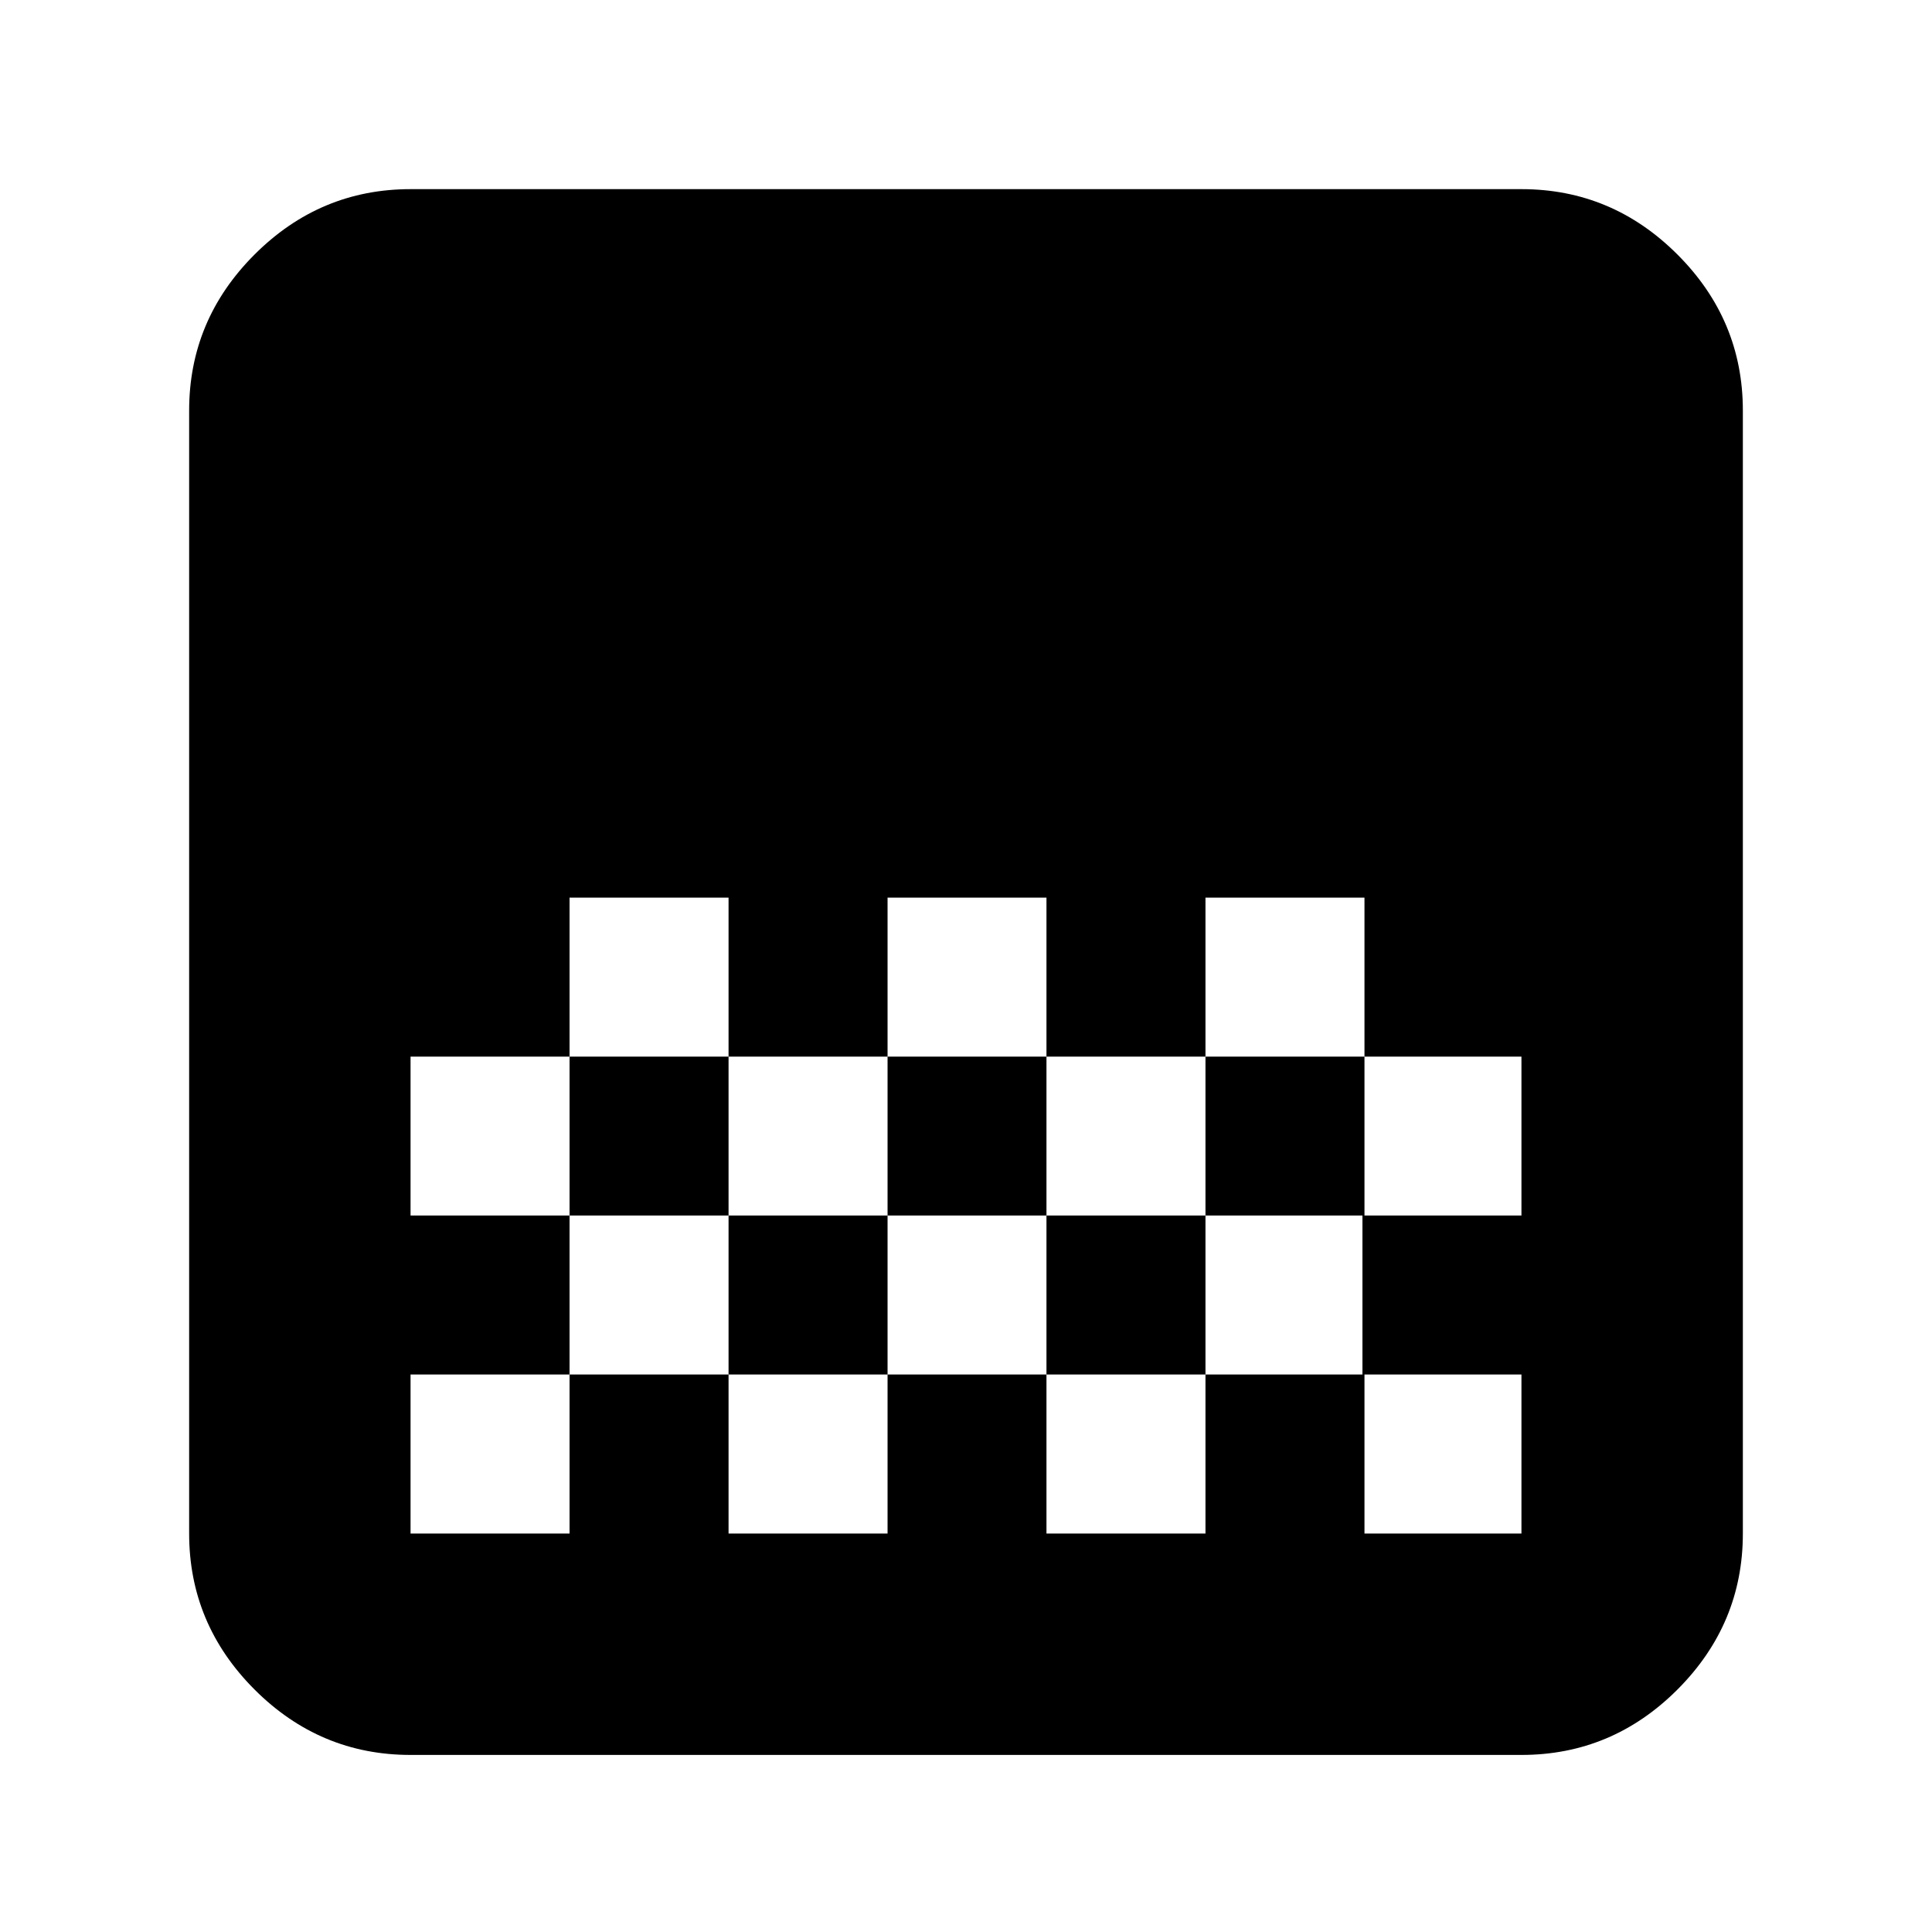 <svg xmlns="http://www.w3.org/2000/svg" height="20" width="20"><path d="M4.25 18.167Q3.312 18.167 2.635 17.49Q1.958 16.812 1.958 15.875V4.25Q1.958 3.312 2.635 2.635Q3.312 1.958 4.25 1.958H15.75Q16.688 1.958 17.365 2.635Q18.042 3.312 18.042 4.25V15.875Q18.042 16.812 17.365 17.49Q16.688 18.167 15.75 18.167ZM9.188 9.292V10.938H10.833V9.292ZM5.896 9.292V10.938H7.542V9.292ZM7.542 10.938V12.583H9.188V10.938ZM10.833 10.938V12.583H12.479V10.938ZM4.25 10.938V12.583H5.896V10.938ZM12.479 9.292V10.938H14.125V12.583H15.75V10.938H14.125V9.292ZM5.896 12.583V14.229H4.25V15.875Q4.25 15.875 4.25 15.875Q4.25 15.875 4.25 15.875H5.896V14.229H7.542V15.875H9.188V14.229H10.833V15.875H12.479V14.229H14.125V15.875H15.75Q15.75 15.875 15.75 15.875Q15.75 15.875 15.75 15.875V14.229H14.104V12.583H12.479V14.229H10.833V12.583H9.188V14.229H7.542V12.583Z"/></svg>